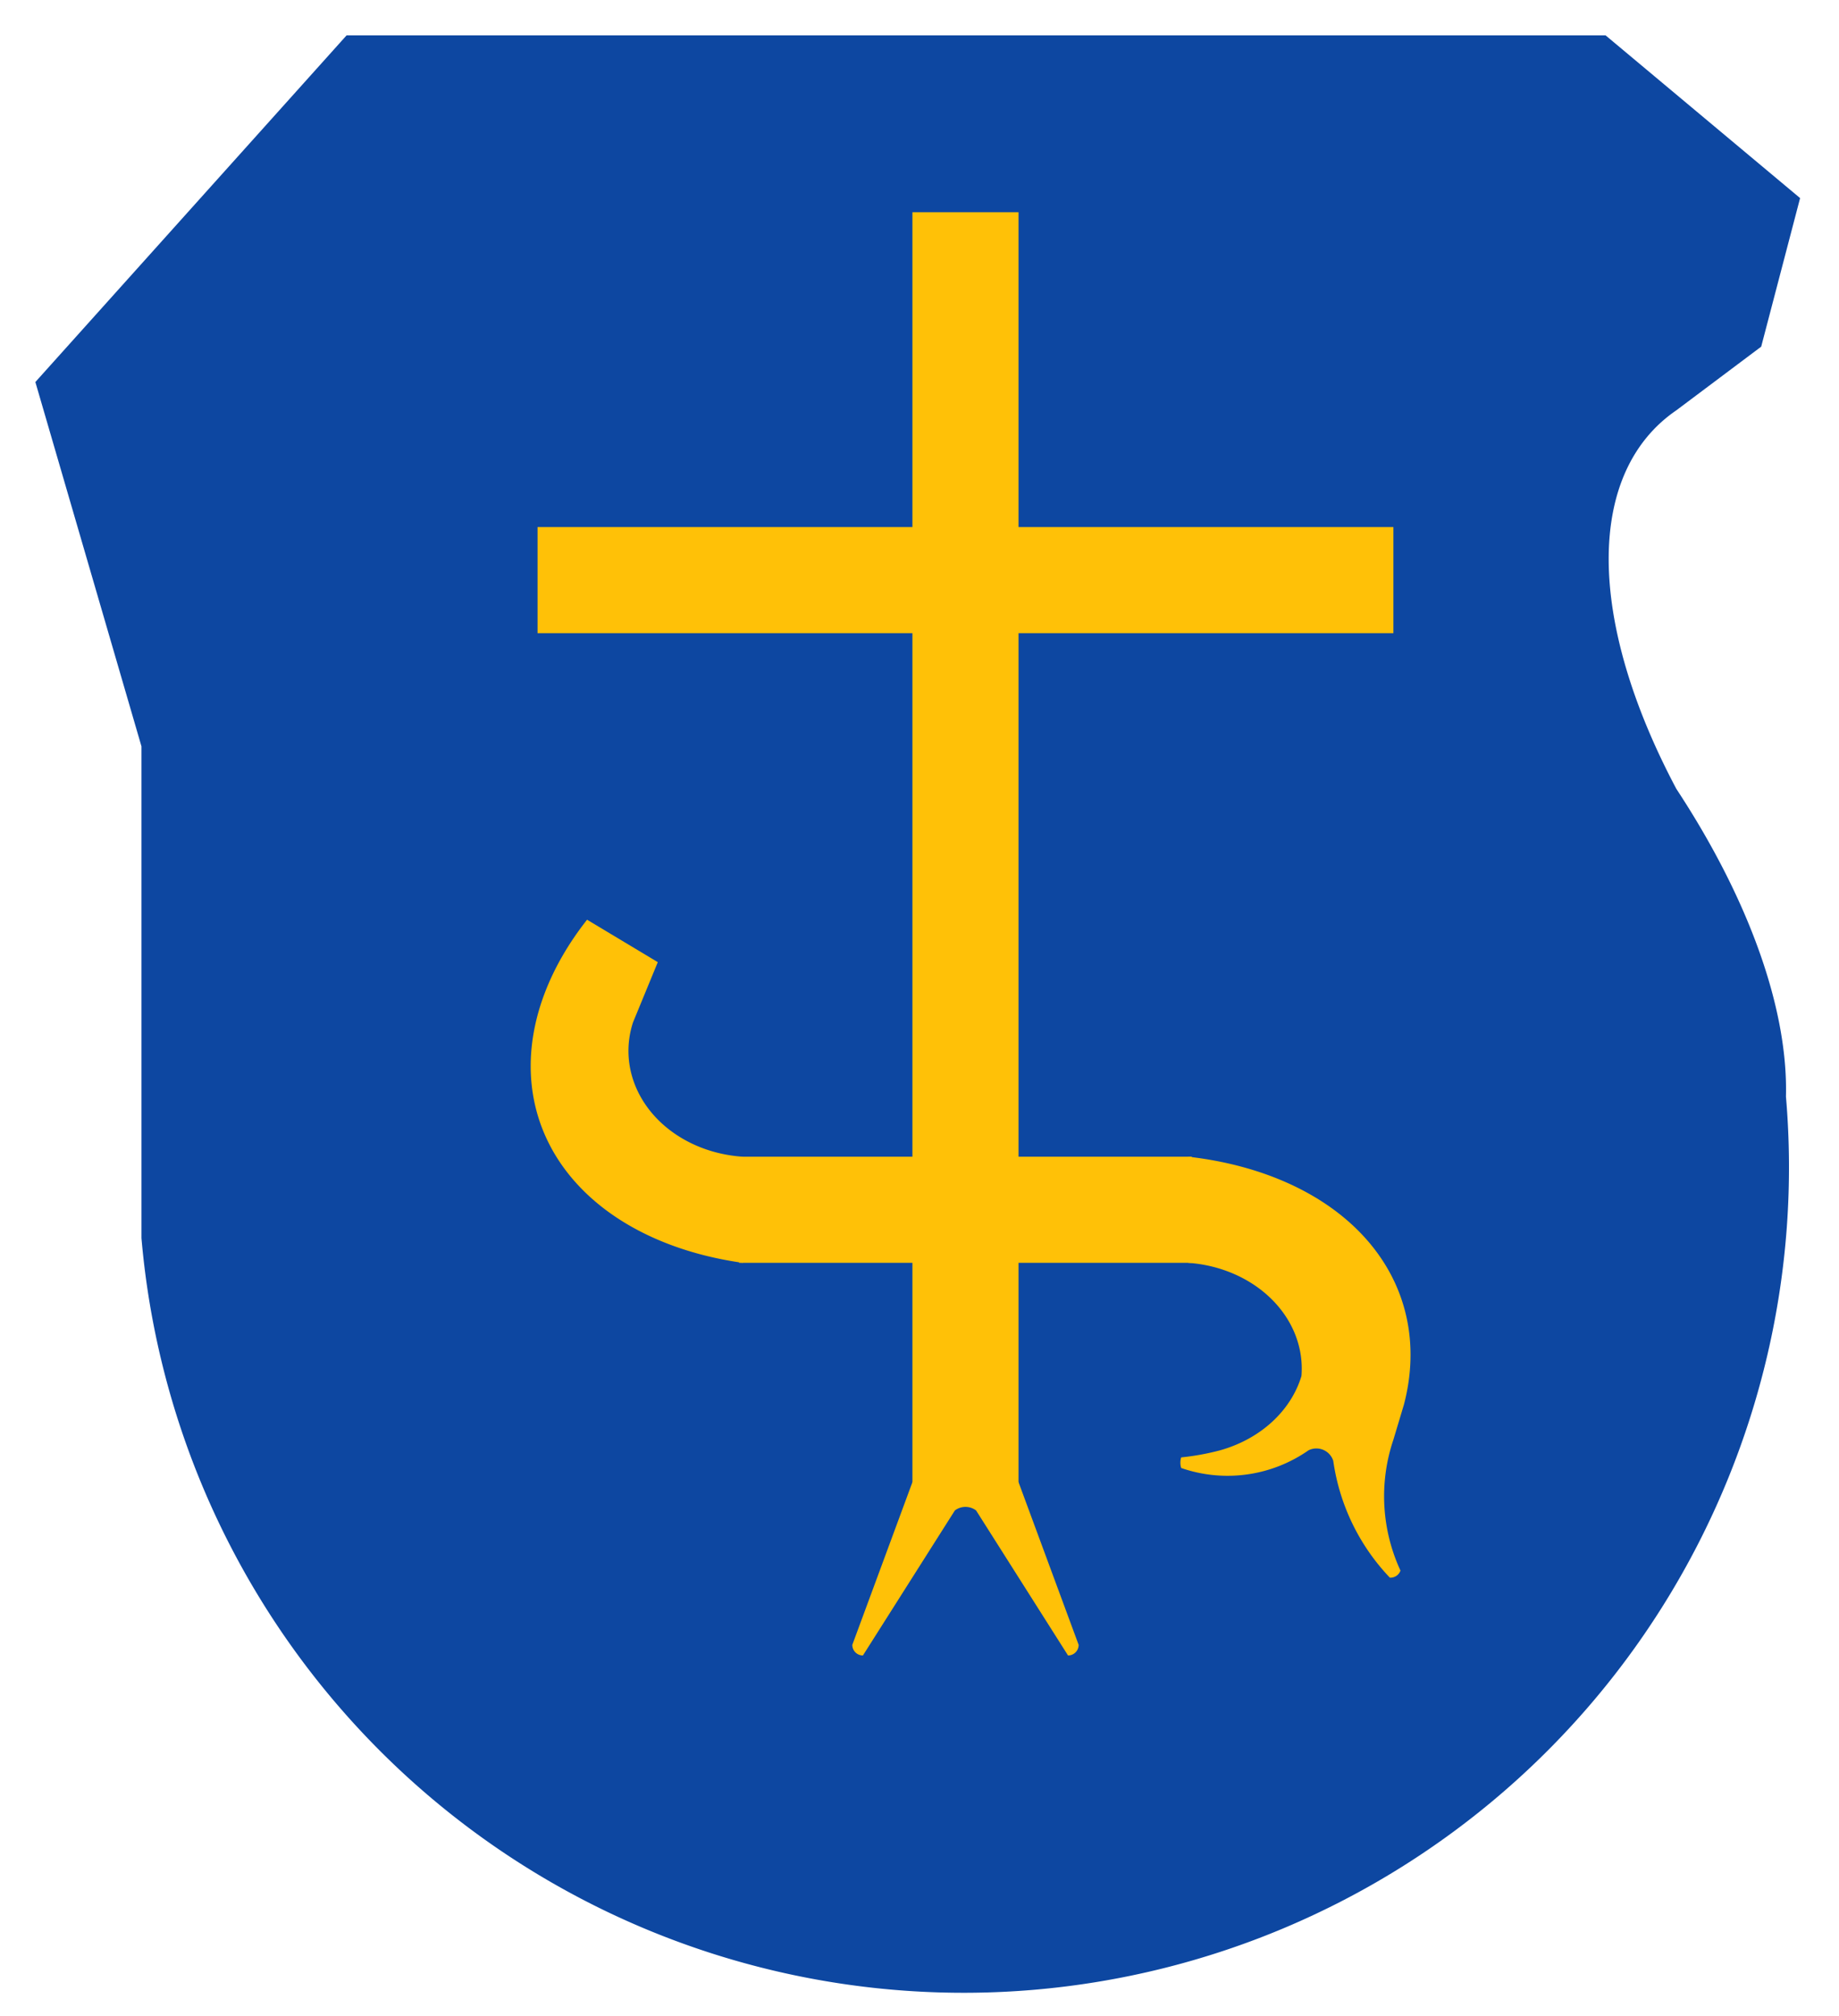 <svg xmlns="http://www.w3.org/2000/svg" version="1.1" width="520" height="570">
	<title>Reitzner-Wappen</title>
	<desc>Das Wappen der Familie Reitzner version 1.0</desc>
	<g transform="translate(10,10)">
		<path d="	M 	88,0 
					L 	0,98 
					L 	30,201 
					L	30,340
					A	1,1 0 0,0 495,300
					A	160,80 45 0,0 464,213
					A	160,80 225 0,1 464,106
					L	488,88
					L	499,46
					L	444,0
					L	88,0"
					fill="#0D47A1" stroke-width="0" />
		<g stroke-width="30" stroke="#FFC107">
			<line x1="263" y1="50" x2="263" y2="410" />
			<line x1="142" y1="154" x2="384" y2="154" />
			<line x1="199" y1="332" x2="327" y2="332" />
			<g fill="#FFC107" stroke-width="0">
				<path d="	M	200,317
							A	35,30 0 0,1 169,279
							L	176,262
							L	156,250
							A	100,69 162 0,0 200,347 
							z" />
				<path d="	M	248,409
							L	231,455
							A	3,3 0 0,0 234,458
							L	260,417
							A	5,5 0 0,1 266,417
							L	292,458
							A	3,3 0 0,0 295,455
							L	278,409
							z" />
				<path d="	M	326,347
							A	35,30 0 0,1 358,379
							A	35,30 0 0,1 335,400
							A	70,70 0 0,1 324,402
							A	5,5 0 0,0 324,405
							A	40,40 0 0,0 360,400
							A	5,5 0 0,1 367,403
							A	60,60 0 0,0 383,436
							A	3,3 0 0,0 386,434
							A	50,50 0 0,1 384,397
							L 	387,387
							A	100,69 162 0,0 326,317 
							z" />
			</g>
		</g>
	</g>	
</svg>